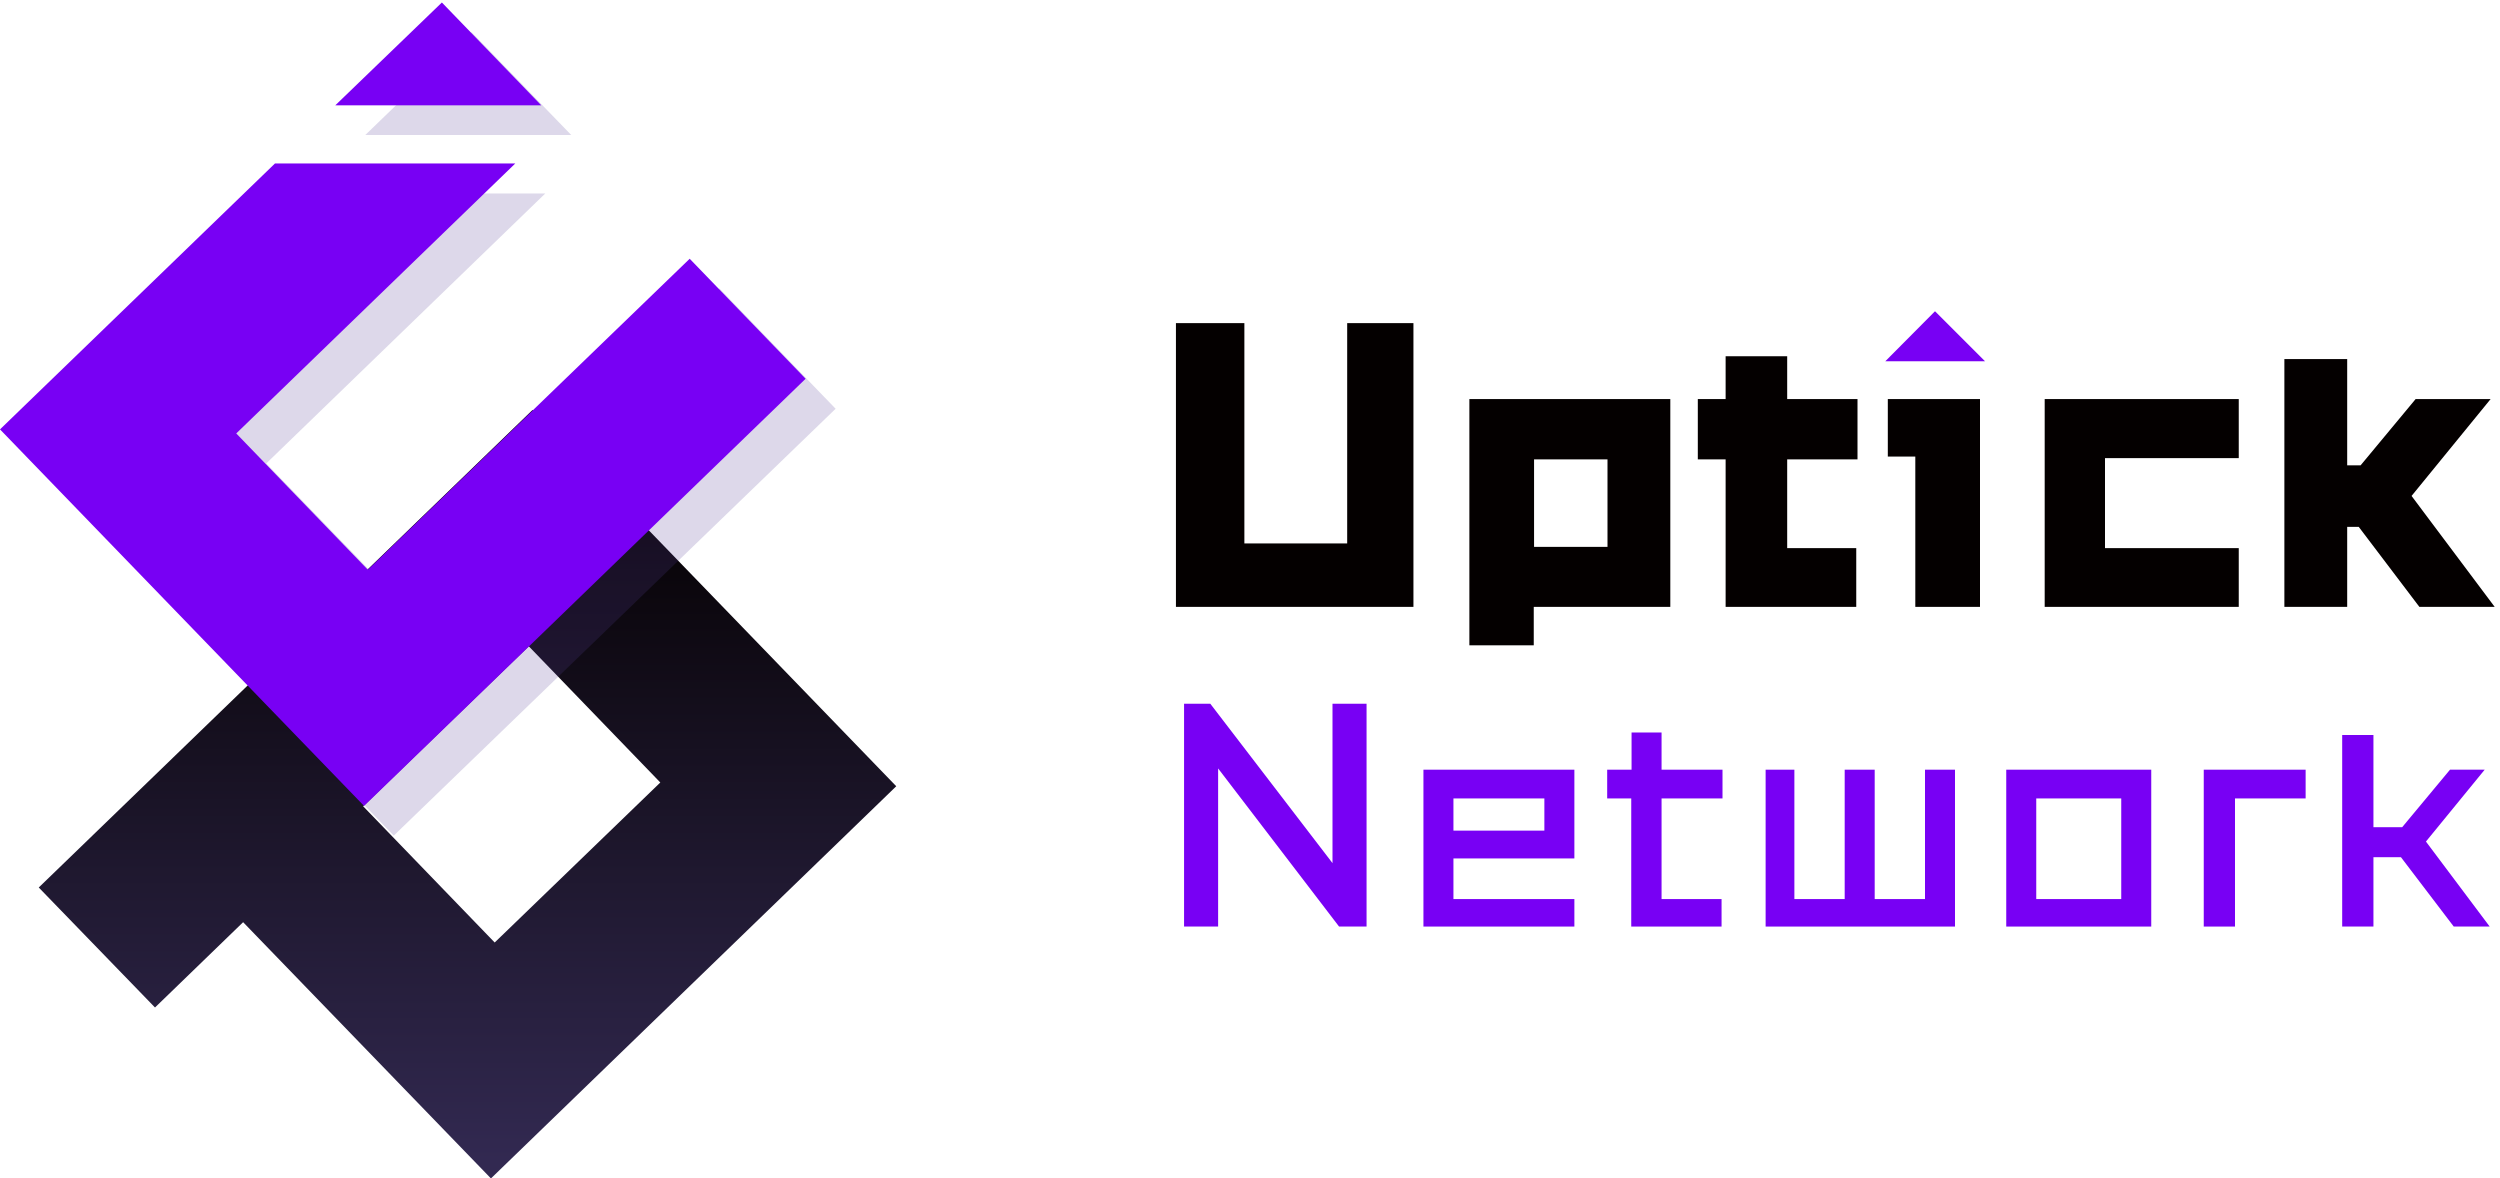 <?xml version="1.0" encoding="utf-8"?>
<!-- Generator: Adobe Illustrator 25.0.1, SVG Export Plug-In . SVG Version: 6.00 Build 0)  -->
<svg version="1.1" id="图层_1" xmlns="http://www.w3.org/2000/svg" xmlns:xlink="http://www.w3.org/1999/xlink" x="0px" y="0px"
	 viewBox="0 0 800 377" style="enable-background:new 0 0 800 377;" xml:space="preserve">
<style type="text/css">
	.st0{fill:#7800F4;}
	.st1{fill:#040000;}
	.st2{fill:url(#SVGID_1_);}
	.st3{opacity:0.2;}
	.st4{fill:#533E94;}
</style>
<g>
	<g>
		<path class="st0" d="M437.3,296.5h-8.8l-38.7-50.6v50.6h-10.9v-71.3h8.4l39.1,51v-51h10.9V296.5z"/>
		<path class="st0" d="M503.8,296.5h-48.3v-50.2h48.3v28.4h-38.7v13h38.7V296.5z M494.2,265.8v-10.3h-29.1v10.3H494.2z"/>
		<path class="st0" d="M514.4,246.3h7.7v-11.9h9.6v11.9h19.5v9.2h-19.5v32.2h19.2v8.8H522v-41h-7.7V246.3z"/>
		<path class="st0" d="M625.5,296.5H565v-50.2h9.2v41.4h16.1v-41.4h9.6v41.4h16.1v-41.4h9.6V296.5z"/>
		<path class="st0" d="M688.4,296.5H642v-50.2h46.4V296.5z M678.8,287.7v-32.2h-27.2v32.2H678.8z"/>
		<path class="st0" d="M737.8,255.5h-22.6v41h-10v-50.2h32.6V255.5z"/>
		<path class="st0" d="M796.7,296.5h-11.5l-16.9-22.2h-8.8v22.2h-10v-61.3h10v29.5h9.2l15.3-18.4h11.1l-18.8,23L796.7,296.5z"/>
	</g>
	<g>
		<polygon class="st1" points="431.1,173.9 398.2,173.9 398.2,103.4 376.3,103.4 376.3,194.2 452.3,194.2 452.3,103.4 431.1,103.4 
					"/>
		<path class="st1" d="M470.2,206.5h20.6v-12.3h43.7v-66.5h-64.3V206.5z M514.4,147v28h-23.5v-28H514.4z"/>
		<polygon class="st1" points="571.9,114 552.2,114 552.2,127.7 543.3,127.7 543.3,147 552.2,147 552.2,194.2 594,194.2 594,175.4 
			571.9,175.4 571.9,147 594.4,147 594.4,127.7 571.9,127.7 		"/>
		<polygon class="st1" points="604.1,146.1 612.9,146.1 612.9,194.2 633.6,194.2 633.6,127.7 604.1,127.7 		"/>
		<polygon class="st1" points="654.3,194.2 716.4,194.2 716.4,175.4 673.6,175.4 673.6,146.6 716.4,146.6 716.4,127.7 654.3,127.7 
					"/>
		<polygon class="st1" points="771.7,158.7 797,127.7 773,127.7 755.4,148.9 751.1,148.9 751.1,114.9 731,114.9 731,194.2 
			751.1,194.2 751.1,168.6 754.8,168.6 774.2,194.2 798.3,194.2 		"/>
	</g>
	<linearGradient id="SVGID_1_" gradientUnits="userSpaceOnUse" x1="149.666" y1="150.866" x2="149.666" y2="371.403">
		<stop  offset="0" style="stop-color:#040000"/>
		<stop  offset="1" style="stop-color:#322951"/>
	</linearGradient>
	<path class="st2" d="M157.1,377.1l-79.3-82l-28.2,27.3l-37.2-38.4l158-152.8l116.4,120.4L157.1,377.1z M116.2,258l42.1,43.6
		l53-51.2l-42.1-43.6L116.2,258z"/>
	<g class="st3">
		<polygon class="st4" points="230.2,92.3 127.3,191.8 85.2,148.3 174.5,61.9 97.6,61.9 9.6,147 126,267.4 267.4,130.8 		"/>
		<polygon class="st4" points="182.8,43.2 150.9,10.3 116.9,43.2 		"/>
	</g>
	<g>
		<polygon class="st0" points="220.7,82.8 117.7,182.3 75.6,138.7 164.9,52.3 88,52.3 0,137.4 116.5,257.9 257.8,121.2 		"/>
		<polygon class="st0" points="173.2,33.7 141.4,0.8 107.3,33.7 		"/>
	</g>
	<polygon class="st0" points="603.3,115.6 619.2,99.6 635.2,115.6 	"/>
</g>
</svg>

